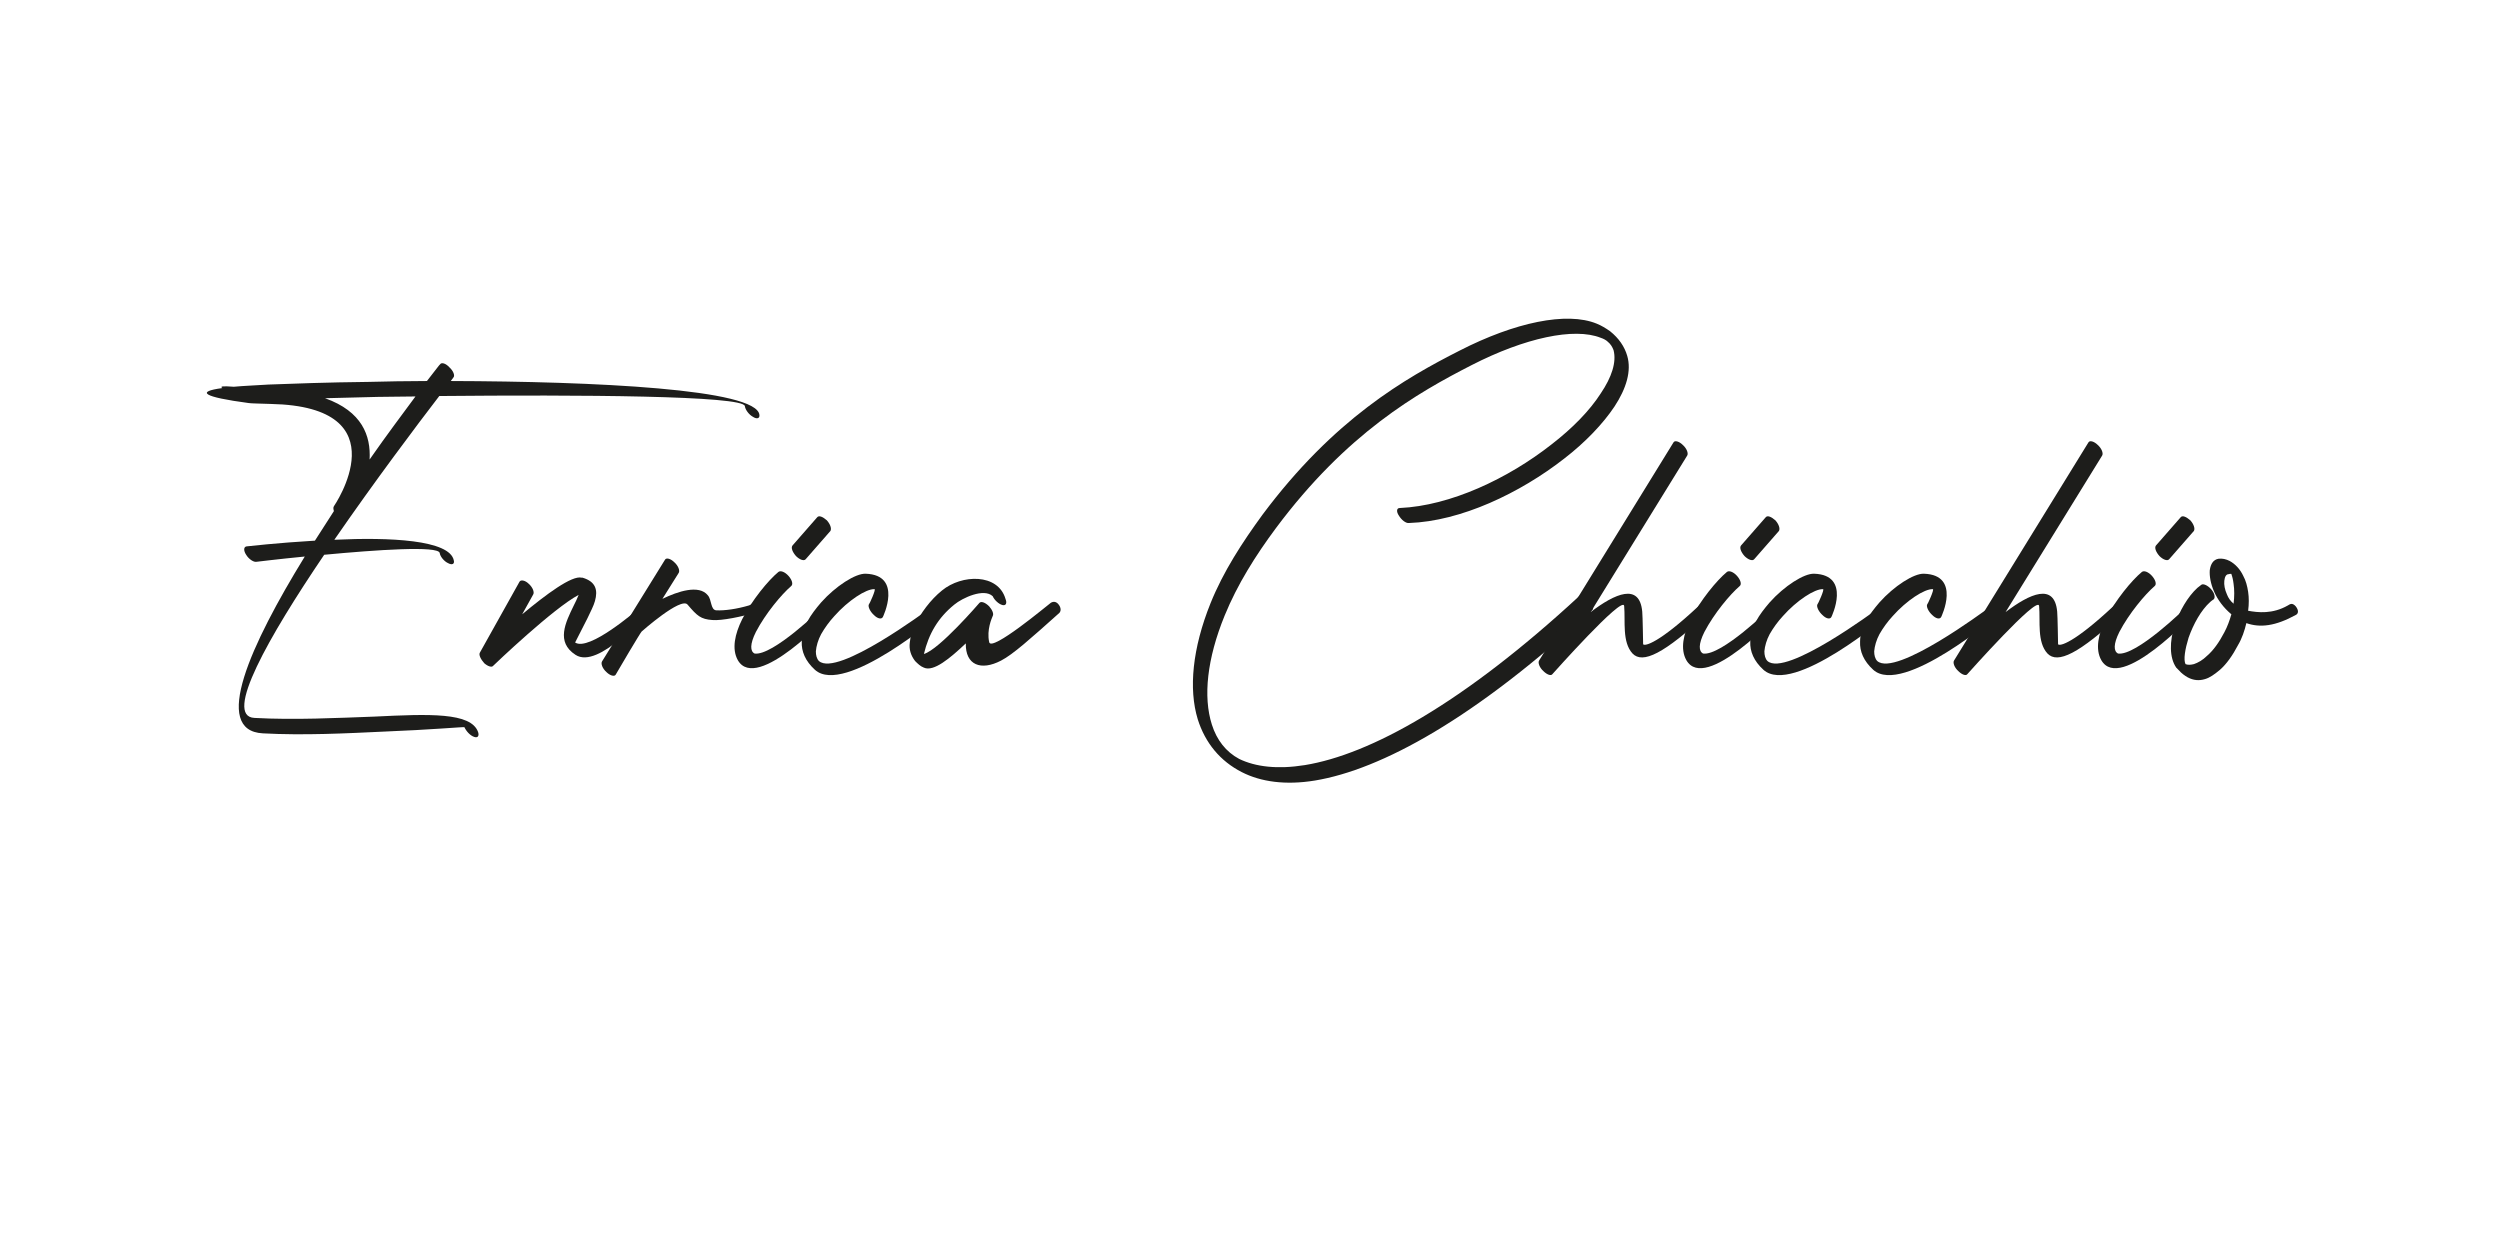 <?xml version="1.0" encoding="iso-8859-1"?>
<!-- Generator: Adobe Illustrator 23.0.1, SVG Export Plug-In . SVG Version: 6.00 Build 0)  -->
<svg class="autograph" version="1.1" id="Livello_1" xmlns="http://www.w3.org/2000/svg" xmlns:xlink="http://www.w3.org/1999/xlink" x="0px" y="0px"
	 viewBox="0 0 680.31 340.16" style="enable-background:new 0 0 680.31 340.16;" xml:space="preserve">
<g>
	<path class="autograph__path" style="fill:#1D1D1B;" d="M119.778,99.126c0.36-0.6,1.56-0.24,2.52,0.84c1.08,0.96,1.56,2.28,1.08,2.76l-0.72,0.96
		c39.118,0.12,83.396,2.16,83.997,9.24c0.12,0.96-0.72,1.2-1.8,0.48c-1.08-0.6-2.04-1.92-2.16-2.88
		c-0.24-2.88-45.358-3.12-83.157-2.76c-6,7.8-17.639,23.279-28.559,39.119c15-0.72,31.438,0,32.519,5.64
		c0.24,0.96-0.48,1.32-1.56,0.72c-1.08-0.48-2.16-1.8-2.28-2.76c-0.36-2.04-17.399-0.84-31.438,0.479
		c-15.12,22.319-27.479,44.038-18.959,44.398c10.8,0.6,22.679,0,32.639-0.36c14.879-0.72,26.279-1.199,28.199,4.2
		c0.36,1.08-0.12,1.68-1.08,1.32c-1.08-0.36-2.16-1.561-2.64-2.641c0-0.12-9.479,0.721-21.839,1.2
		c-10.2,0.48-21.959,1.08-32.999,0.48c-14.039-0.721-3.359-24.119,11.4-48.118c-7.44,0.72-13.08,1.439-13.2,1.439
		c-0.72,0.12-2.04-0.72-2.76-1.92c-0.72-1.08-0.72-2.16,0.12-2.28c0,0,8.399-0.96,18.599-1.56c1.68-2.64,3.48-5.399,5.16-8.04
		c-0.12-0.48-0.24-0.96,0-1.32c0,0,18.719-27.119-17.159-27.839c-3.24-0.12-5.16-0.12-6-0.24c-12.599-1.68-14.399-3.12-7.199-4.08
		c-0.72-0.48,0-0.6,3.12-0.36c2.52-0.24,5.76-0.36,9.479-0.6c6.36-0.24,15.959-0.6,27.119-0.72c5.04-0.12,10.439-0.24,15.959-0.24
		C118.458,100.806,119.658,99.126,119.778,99.126z M100.579,125.045c4.68-6.72,9.12-12.599,12.479-17.159
		c-3.6,0-7.08,0.12-10.319,0.12c-5.16,0.12-9.96,0.24-14.28,0.36C98.539,111.966,100.939,118.565,100.579,125.045z"/>
	<path class="autograph__path" style="fill:#1D1D1B;" d="M141.38,158.284c0.36-0.6,1.56-0.36,2.52,0.6c1.08,0.96,1.56,2.28,1.2,2.88l-3,5.4
		c6.48-5.4,13.56-10.68,16.2-9.959h0.24c3.6,1.08,4.2,3.359,3.36,6.359c-0.36,1.32-1.2,2.88-2.04,4.68
		c-1.56,3.12-3.36,6.601-3.36,6.601c3.84,2.52,16.799-8.88,16.919-8.88c0.36-0.48,1.68-2.04,2.64-0.96c1.08,0.96,0.36,1.2-0.12,1.8
		c0,0-13.08,15.479-19.319,11.399c-5.4-3.479-2.76-8.76-0.48-13.439c0.48-0.96,0.96-1.92,1.32-2.88
		c-6.839,3.6-22.799,18.839-23.279,19.319c-0.36,0.479-1.44,0.12-2.4-0.72c-0.96-1.08-1.56-2.28-1.2-2.88L141.38,158.284z"/>
	<path class="autograph__path" style="fill:#1D1D1B;" d="M180.979,152.284c0.36-0.6,1.56-0.24,2.52,0.72c1.08,0.96,1.56,2.28,1.2,2.88l-4.439,7.08
		c4.2-2.04,9.959-3.96,12.359-0.96c1.08,1.2,0.72,3.959,2.28,4.08c2.28,0.12,5.64-0.36,8.879-1.32c0.72-0.24,1.44-0.84,2.16,0.24
		c0.84,1.2,0.36,1.56-0.36,1.68c-3.48,1.08-9.24,2.28-11.76,2.04c-3.12-0.24-4.08-1.08-6.72-4.2c-1.8-2.16-12.479,7.32-12.479,7.32
		c-0.24,0.12-6.479,10.68-7.08,11.759c-0.36,0.601-1.56,0.24-2.52-0.72c-1.08-0.96-1.56-2.279-1.2-2.88L180.979,152.284z"/>
	<path class="autograph__path" style="fill:#1D1D1B;" d="M211.818,155.644c0.6-0.48,1.8,0,2.76,1.08c0.96,1.08,1.32,2.28,0.72,2.76
		c-2.64,2.28-6.96,7.439-9.6,12.48c-1.68,3.359-1.56,5.279-0.36,5.879c4.919,0.721,18.239-12.239,18.239-12.359
		c0.479-0.48,1.32-1.44,2.28-0.36c1.08,1.08,0.6,1.44,0.12,1.92c-0.12,0-20.039,21.599-25.199,12.6c-1.68-3-0.84-7.08,1.2-11.16
		C204.619,163.324,209.059,157.924,211.818,155.644z M219.258,152.164c-0.479,0.6-1.68,0.12-2.64-0.84
		c-0.96-1.08-1.44-2.28-0.96-2.88l6.72-7.68c0.48-0.6,1.56-0.12,2.64,0.84c0.96,1.08,1.32,2.28,0.96,2.88L219.258,152.164z"/>
	<path class="autograph__path" style="fill:#1D1D1B;" d="M240.257,167.883c-0.36,0.72-1.44,0.48-2.4-0.48c-1.08-0.96-1.68-2.28-1.44-2.88
		c0.12,0,2.04-4.2,1.56-4.2c-2.28-0.12-7.2,3.12-10.92,7.32c-1.439,1.56-2.64,3.24-3.6,4.92c-0.84,1.56-1.32,3.24-1.44,4.68
		c0,1.08,0.24,2.04,0.84,2.64c5.04,4.44,29.639-14.039,29.759-14.039c0.48-0.12,1.56-1.56,2.4-1.32c0.96,1.08,1.32,2.28,0.84,2.76
		c-0.12,0-26.039,22.199-34.078,15c-2.64-2.4-3.72-5.04-3.6-7.68c0-1.92,0.6-3.72,1.56-5.52c0.96-1.8,2.28-3.48,3.72-5.16
		c3.96-4.44,9.359-7.92,12.12-7.8C245.777,156.484,240.257,167.883,240.257,167.883z"/>
	<path class="autograph__path" style="fill:#1D1D1B;" d="M273.616,162.964c0.48,1.2,0.12,1.92-0.84,1.68s-2.16-1.32-2.64-2.4
		c-2.4-2.28-8.28,0.48-10.439,2.28c-4.44,3.6-6.96,7.92-8.28,13.439c4.2-1.199,15.119-13.919,15.119-13.919
		c0.48-0.48,1.56-0.12,2.64,0.96c0.84,0.96,1.32,2.04,0.96,2.64c-0.24,0.6-1.68,3.72-0.96,7.08c0.48,2.88,16.08-10.2,16.319-10.32
		c0.48-0.479,1.44-1.08,2.4-0.12c0.96,1.08,0.84,2.04,0.36,2.52c-7.919,7.08-12.599,11.279-15.839,12.959
		c-5.52,2.88-9.72,1.2-9.6-4.68c-4.32,4.08-8.76,7.8-11.399,6.6c-0.96-0.359-1.68-1.079-2.4-1.8c-1.2-1.56-1.68-3.239-1.44-5.039
		c0.12-1.44,0.6-3,1.32-4.561c1.56-3.36,4.32-7.08,7.44-9.6C261.736,156.244,271.576,156.004,273.616,162.964z"/>
	<path class="autograph__path" style="fill:#1D1D1B;" d="M383.411,142.324c-0.84,0.12-2.039-0.84-2.76-2.04c-0.72-1.08-0.6-2.04,0.24-2.04
		c13.8-0.6,29.519-8.04,41.278-17.279c5.76-4.44,10.439-9.24,13.439-13.919c3-4.44,4.319-8.52,3.479-11.76
		c-0.359-0.96-0.84-1.68-1.56-2.28c-0.479-0.48-1.2-0.84-1.92-1.08c-7.2-2.88-20.64,0-35.158,7.439
		c-14.76,7.56-33.959,18.479-53.278,44.398c-5.52,7.439-10.439,15.239-13.919,23.759c-4.8,11.76-5.88,22.079-3.48,29.639
		c1.32,4.2,3.84,7.439,7.44,9.359c4.439,2.16,10.439,2.88,17.879,1.681c17.639-2.88,42.958-16.68,74.757-46.079
		c0.479-0.36,1.68,0.12,2.64,1.08c0.96,1.08,1.32,2.28,0.84,2.76c-32.038,29.639-57.478,43.438-75.477,46.438
		c-8.04,1.32-14.76,0.36-19.919-2.279c-5.88-3-9.96-7.92-12-14.399c-2.52-8.28-1.439-19.319,3.48-31.559
		c3.479-8.64,8.64-16.559,14.159-24.119c19.439-26.039,38.758-37.079,53.638-44.638c14.999-7.68,29.159-10.68,37.318-7.319
		c1.2,0.479,2.4,1.2,3.6,2.04c2.4,1.92,3.96,4.2,4.681,6.72c1.199,4.08-0.24,8.88-3.48,13.799c-3.12,4.68-7.92,9.72-13.68,14.16
		C413.65,134.165,397.571,141.845,383.411,142.324z"/>
	<path class="autograph__path" style="fill:#1D1D1B;" d="M455.412,120.365c0.36-0.6,1.561-0.24,2.521,0.72c1.08,0.96,1.56,2.28,1.199,2.88l-26.278,42.598
		c6.6-5.04,13.319-8.04,14.039-0.12c0.12,1.08,0.24,8.88,0.24,8.88c0.479,0.6,4.319-0.36,14.88-10.2
		c0.479-0.48,1.199-1.56,2.159-0.6c0.96,1.08,0.96,1.92,0.48,2.4c-11.88,11.04-17.64,13.799-20.399,10.919
		c-2.88-3.119-1.92-8.759-2.28-12.959c-0.359-3-19.438,18.479-19.559,18.6c-0.36,0.479-1.44,0.119-2.4-0.841
		c-1.08-0.96-1.56-2.279-1.2-2.88L455.412,120.365z"/>
	<path class="autograph__path" style="fill:#1D1D1B;" d="M469.933,155.644c0.6-0.48,1.8,0,2.76,1.08c0.96,1.08,1.32,2.28,0.72,2.76
		c-2.64,2.28-6.959,7.439-9.6,12.48c-1.68,3.359-1.56,5.279-0.359,5.879c4.92,0.721,18.239-12.239,18.239-12.359
		c0.479-0.48,1.319-1.44,2.279-0.36c1.08,1.08,0.601,1.44,0.12,1.92c-0.12,0-20.039,21.599-25.198,12.6
		c-1.681-3-0.841-7.08,1.199-11.16C462.733,163.324,467.173,157.924,469.933,155.644z M477.372,152.164
		c-0.479,0.6-1.68,0.12-2.64-0.84c-0.96-1.08-1.44-2.28-0.96-2.88l6.72-7.68c0.479-0.6,1.56-0.12,2.64,0.84
		c0.96,1.08,1.32,2.28,0.96,2.88L477.372,152.164z"/>
	<path class="autograph__path" style="fill:#1D1D1B;" d="M498.372,167.883c-0.36,0.72-1.439,0.48-2.4-0.48c-1.079-0.96-1.68-2.28-1.439-2.88
		c0.12,0,2.04-4.2,1.56-4.2c-2.279-0.12-7.199,3.12-10.919,7.32c-1.44,1.56-2.641,3.24-3.6,4.92c-0.841,1.56-1.32,3.24-1.44,4.68
		c0,1.08,0.24,2.04,0.84,2.64c5.04,4.44,29.639-14.039,29.759-14.039c0.48-0.12,1.561-1.56,2.4-1.32c0.96,1.08,1.319,2.28,0.84,2.76
		c-0.12,0-26.039,22.199-34.079,15c-2.64-2.4-3.72-5.04-3.6-7.68c0-1.92,0.6-3.72,1.56-5.52c0.96-1.8,2.28-3.48,3.721-5.16
		c3.959-4.44,9.359-7.92,12.119-7.8C503.892,156.484,498.372,167.883,498.372,167.883z"/>
	<path class="autograph__path" style="fill:#1D1D1B;" d="M528.251,167.883c-0.36,0.72-1.439,0.48-2.4-0.48c-1.079-0.96-1.68-2.28-1.439-2.88
		c0.12,0,2.04-4.2,1.56-4.2c-2.279-0.12-7.199,3.12-10.919,7.32c-1.44,1.56-2.641,3.24-3.6,4.92c-0.841,1.56-1.32,3.24-1.44,4.68
		c0,1.08,0.24,2.04,0.84,2.64c5.04,4.44,29.639-14.039,29.759-14.039c0.48-0.12,1.561-1.56,2.4-1.32c0.96,1.08,1.319,2.28,0.84,2.76
		c-0.12,0-26.039,22.199-34.079,15c-2.64-2.4-3.72-5.04-3.6-7.68c0-1.92,0.6-3.72,1.56-5.52c0.96-1.8,2.28-3.48,3.721-5.16
		c3.959-4.44,9.359-7.92,12.119-7.8C533.771,156.484,528.251,167.883,528.251,167.883z"/>
	<path class="autograph__path" style="fill:#1D1D1B;" d="M568.329,120.365c0.36-0.6,1.561-0.24,2.521,0.72c1.08,0.96,1.56,2.28,1.2,2.88l-26.279,42.598
		c6.6-5.04,13.319-8.04,14.039-0.12c0.12,1.08,0.24,8.88,0.24,8.88c0.48,0.6,4.32-0.36,14.879-10.2c0.48-0.48,1.2-1.56,2.16-0.6
		c0.96,1.08,0.96,1.92,0.48,2.4c-11.88,11.04-17.64,13.799-20.399,10.919c-2.88-3.119-1.92-8.759-2.28-12.959
		c-0.359-3-19.438,18.479-19.559,18.6c-0.36,0.479-1.44,0.119-2.4-0.841c-1.08-0.96-1.56-2.279-1.199-2.88L568.329,120.365z"/>
	<path class="autograph__path" style="fill:#1D1D1B;" d="M582.851,155.644c0.6-0.48,1.8,0,2.76,1.08c0.96,1.08,1.32,2.28,0.72,2.76
		c-2.64,2.28-6.959,7.439-9.6,12.48c-1.68,3.359-1.56,5.279-0.359,5.879c4.92,0.721,18.239-12.239,18.239-12.359
		c0.479-0.48,1.319-1.44,2.279-0.36c1.08,1.08,0.601,1.44,0.12,1.92c-0.12,0-20.039,21.599-25.198,12.6
		c-1.681-3-0.841-7.08,1.199-11.16C575.651,163.324,580.091,157.924,582.851,155.644z M590.29,152.164
		c-0.479,0.6-1.68,0.12-2.64-0.84c-0.96-1.08-1.44-2.28-0.96-2.88l6.72-7.68c0.479-0.6,1.56-0.12,2.64,0.84
		c0.96,1.08,1.32,2.28,0.96,2.88L590.29,152.164z"/>
	<path class="autograph__path" style="fill:#1D1D1B;" d="M599.05,159.124c0.479-0.36,1.68,0.12,2.64,1.2s1.2,2.28,0.72,2.76c-0.359,0.24-0.72,0.48-0.96,0.72
		c-2.52,2.28-4.56,6-5.88,9.72c-0.96,3.12-1.439,6-0.84,7.199c0.601,0.24,1.32,0.24,2.28,0c1.08-0.359,2.399-1.079,3.6-2.279
		c1.68-1.44,3.24-3.6,4.68-6.36c0.84-1.56,1.44-3.24,1.92-4.919c-2.159-1.8-3.72-3.96-4.68-6.12c-0.96-2.16-1.319-4.32-1.2-5.88
		c0.24-1.68,0.96-2.88,2.4-3.12c1.08-0.12,2.04,0.12,3,0.6c1.56,0.84,2.88,2.28,3.72,4.08c0.72,1.32,1.08,2.76,1.319,4.32
		c0.24,1.56,0.24,3.359,0,5.16c2.641,0.48,6.601,0.96,10.8-1.44c0.601-0.36,1.2-0.84,2.16,0.24c0.84,1.08,0.72,1.92,0.12,2.28
		c-5.64,3.12-9.84,3.6-13.56,2.28c-0.479,2.04-1.2,4.2-2.28,6c-1.439,2.76-3.119,5.159-4.92,6.72c-1.439,1.2-2.76,2.16-4.079,2.52
		c-1.561,0.48-3.12,0.36-4.68-0.479c-0.841-0.48-1.681-1.08-2.4-1.92c-0.24-0.24-0.479-0.48-0.72-0.721
		c-1.92-2.76-1.8-7.199-0.48-11.399c1.32-3.96,3.601-7.919,6.24-10.319C598.329,159.724,598.689,159.364,599.05,159.124z
		 M607.81,164.284c0.239-1.92,0.239-3.84,0-5.4c-0.12-1.08-0.36-2.04-0.601-2.64c-0.12,0,0.12,0,0.12,0
		c-0.12-0.12-0.479-0.12-0.84,0c-0.72,0-1.08,0.72-1.2,1.8s0.12,2.4,0.72,3.72C606.369,162.724,606.97,163.563,607.81,164.284z"/>
</g>
</svg>
